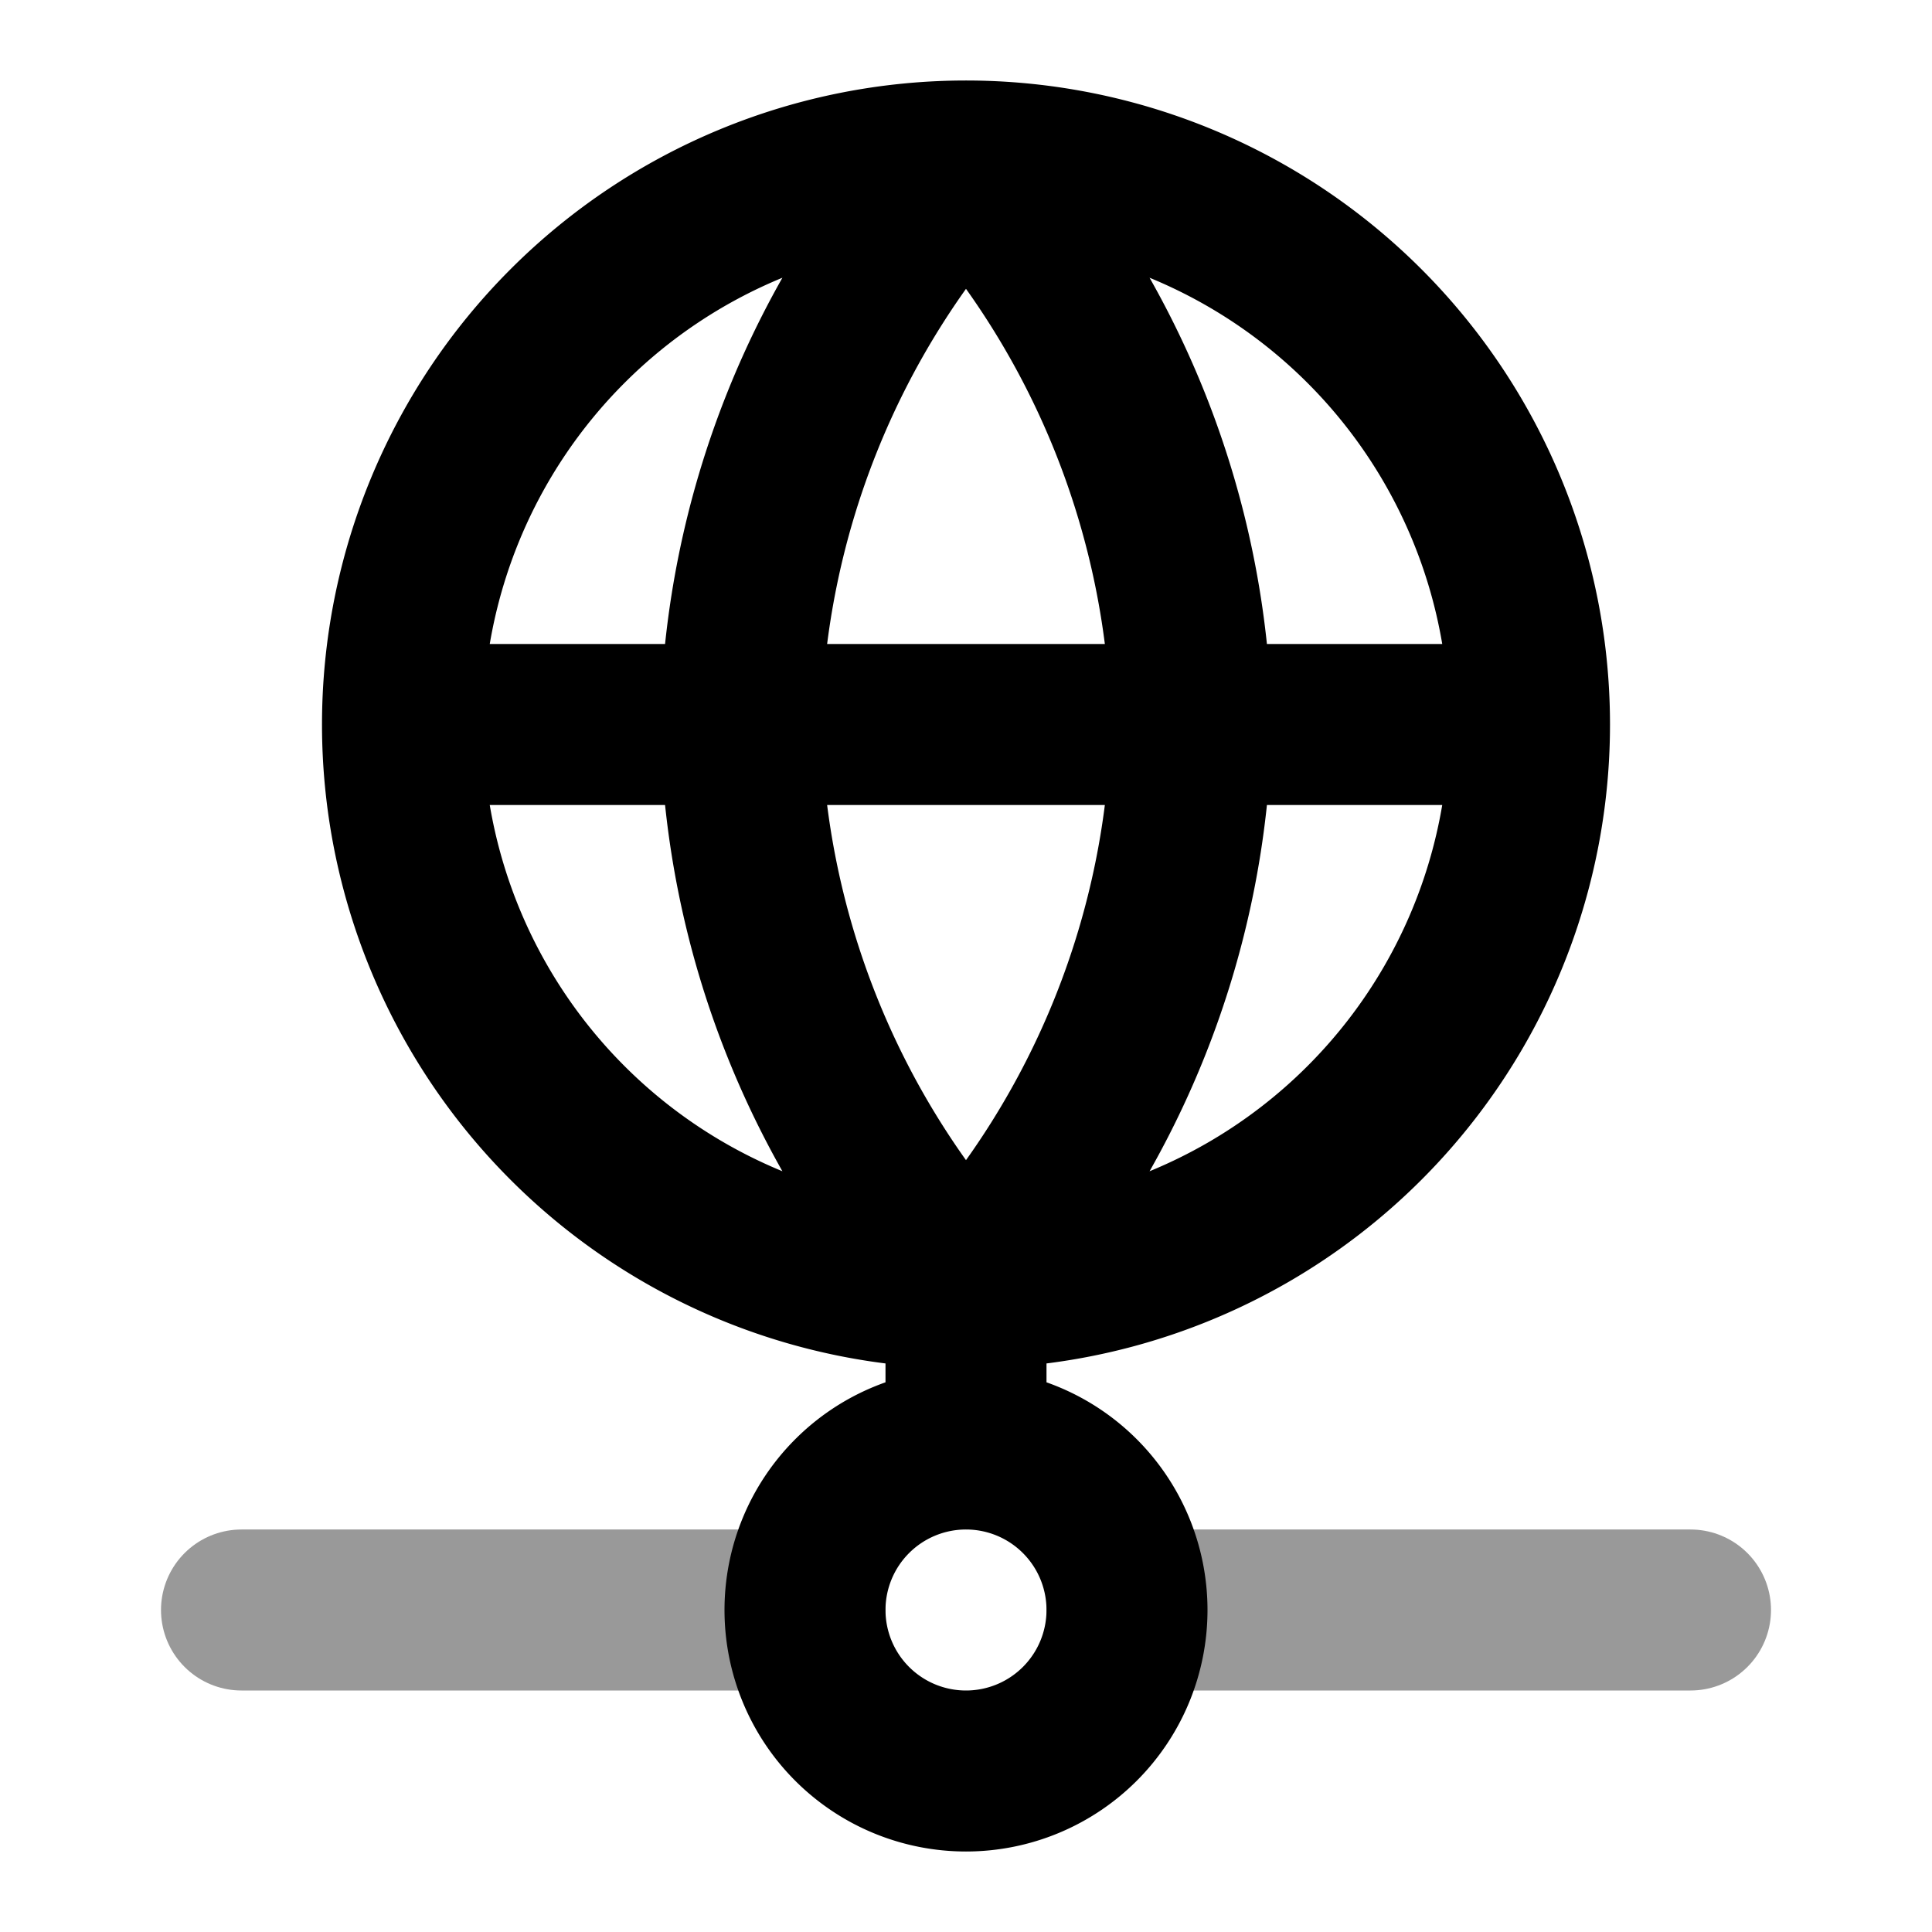 <svg fill="none" xmlns="http://www.w3.org/2000/svg" viewBox="0 0 24 24"><path opacity=".4" d="M10 20H3m18 0h-7" stroke="currentColor" stroke-width="2" stroke-linecap="round" stroke-linejoin="round"/><path d="M19 9a7 7 0 0 1-7 7m7-7a7 7 0 0 0-7-7m7 7H5m7 7a7 7 0 0 1-7-7m7 7a10.71 10.71 0 0 0 2.8-7A10.711 10.711 0 0 0 12 2m0 14a10.709 10.709 0 0 1-2.8-7A10.709 10.709 0 0 1 12 2m0 14v2M5 9a7 7 0 0 1 7-7m0 16a2 2 0 1 0 0 4 2 2 0 0 0 0-4Z" stroke="currentColor" stroke-width="2" stroke-linecap="round" stroke-linejoin="round"/></svg>